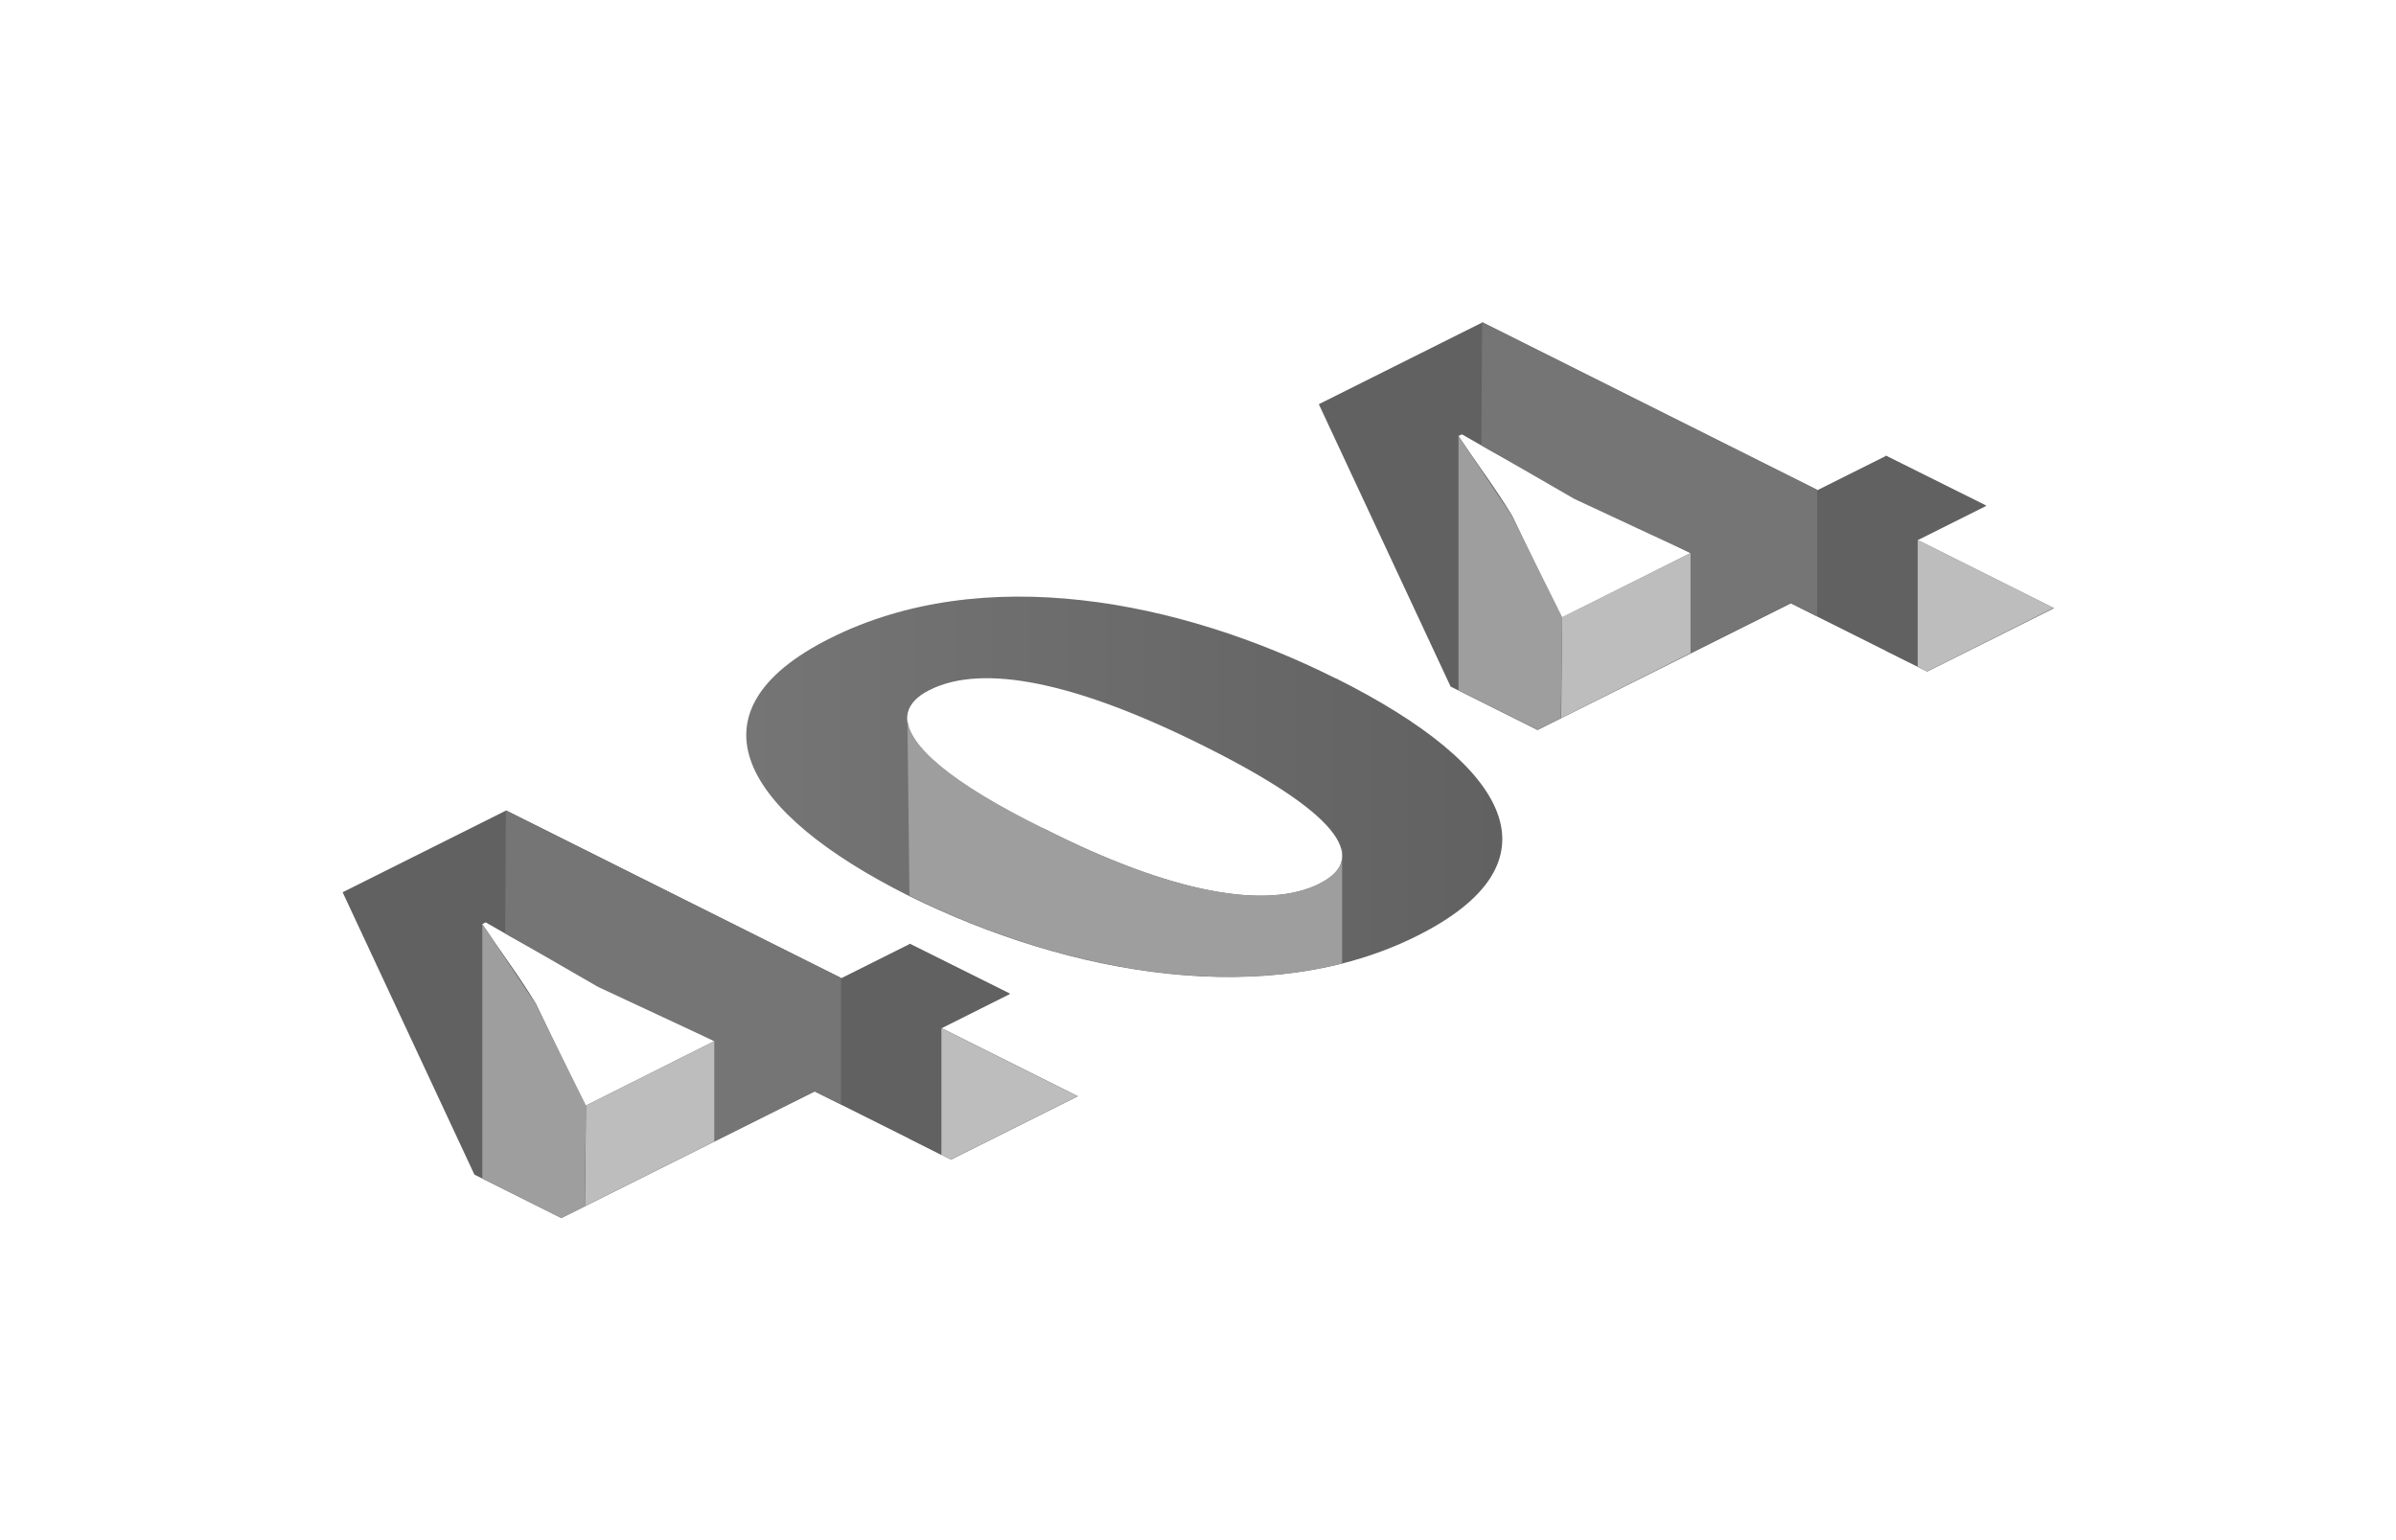 <?xml version="1.0" encoding="UTF-8"?>
<svg xmlns="http://www.w3.org/2000/svg" xmlns:xlink="http://www.w3.org/1999/xlink" version="1.1" viewBox="0 0 700 450">
  <defs>
    <style>
      .cls-1 {
        fill: #bdbdbd;
      }

      .cls-2 {
        fill: url(#linear-gradient);
      }

      .cls-3 {
        fill: #757575;
      }

      .cls-4 {
        fill: #9e9e9e;
      }

      .cls-5 {
        display: none;
      }

      .cls-6 {
        fill: #616161;
      }

      .cls-7 {
        fill: #eee;
      }
    </style>
    <linearGradient id="linear-gradient" x1="218.1" y1="229.9" x2="439" y2="229.9" gradientUnits="userSpaceOnUse">
      <stop offset="0" stop-color="#757575"/>
      <stop offset="1" stop-color="#616161"/>
    </linearGradient>
  </defs>
  <!-- Generator: Adobe Illustrator 28.6.0, SVG Export Plug-In . SVG Version: 1.2.0 Build 709)  -->
  <g>
    <g id="Layer_1">
      <g class="cls-5">
        <rect class="cls-7" width="700" height="450"/>
      </g>
      <g>
        <path class="cls-6" d="M563,196.2l-39.8-19.9-74,37-25.4-12.7-38.5-82.5,47.8-23.9,97.9,49,20-10,29.3,14.6-20,10,39.8,19.9-37,18.5ZM493.9,161.6l-37-18.5c-10-5-19.8-10.4-29.8-16.2l-1,.5c5.4,8.1,10.8,15.2,15.7,23.3l14.1,29.4.5.3,37.5-18.8Z"/>
        <polygon class="cls-1" points="560.2 157.7 560.2 194.7 563 196.2 600 177.6 560.2 157.7"/>
        <polygon class="cls-3" points="530.9 143.1 530.9 180.1 523.2 176.2 493.9 190.8 493.9 161.6 460 145.8 432.8 130.1 433 94.1 530.9 143.1"/>
        <polygon class="cls-1" points="493.9 161.6 493.9 190.8 456.1 209.8 456.4 180.3 493.9 161.6"/>
        <polygon class="cls-6" points="550.9 133.1 550.9 190.1 560.2 194.7 560.2 157.7 580.2 147.7 550.9 133.1"/>
        <polygon class="cls-4" points="426.1 127.4 426.1 201.7 449.2 213.2 456 209.8 456.4 180.3 441.7 150.7 426.1 127.4"/>
        <path class="cls-6" d="M277.8,338.8l-39.8-19.9-74,37-25.4-12.7-38.5-82.5,47.8-23.9,97.9,49,20-10,29.3,14.6-20,10,39.8,19.9-37,18.5ZM208.7,304.2l-37-18.5c-10-5-19.8-10.4-29.8-16.2l-1,.5c5.4,8.1,10.8,15.2,15.7,23.3l14.1,29.4.5.3,37.5-18.8Z"/>
        <path class="cls-2" d="M390.3,198.2c51.6,25.8,66.3,54,23.6,75.3-43.2,21.6-101,11.7-148.5-11.8-48.3-24.2-66-53.6-22.9-75.2,44.7-22.4,102-11.2,147.7,11.7ZM304.8,242c38,19.3,65.5,23.8,80.7,16.2,15.2-7.6,4.4-21.2-33.7-40.2-37-18.5-64.5-24.3-80.2-16.4-14.4,7.2-5.9,21.2,33.1,40.5Z"/>
        <polygon class="cls-1" points="275 300.4 275 337.4 277.8 338.8 314.8 320.3 275 300.4"/>
        <polygon class="cls-3" points="245.7 285.7 245.7 322.7 238 318.9 208.7 333.5 208.7 304.2 174.8 288.4 147.6 272.7 147.8 236.8 245.7 285.7"/>
        <polygon class="cls-1" points="208.7 304.2 208.7 333.5 170.9 352.4 171.2 323 208.7 304.2"/>
        <polygon class="cls-6" points="265.7 275.7 265.7 332.7 275 337.4 275 300.4 295 290.3 265.7 275.7"/>
        <polygon class="cls-4" points="140.9 270 140.9 344.3 164 355.9 170.8 352.5 171.2 323 156.5 293.3 140.9 270"/>
        <path class="cls-4" d="M385.5,258.2c-15.2,7.6-42.7,3.1-80.7-16.2-27.2-13.4-39.5-24.3-39.7-32.1h0s.6,51.8.6,51.8c39.8,19.7,86.9,29.8,126.4,19.8v-33.6h-.3c1.2,4.1-.9,7.5-6.3,10.2Z"/>
      </g>
    </g>
  </g>
</svg>